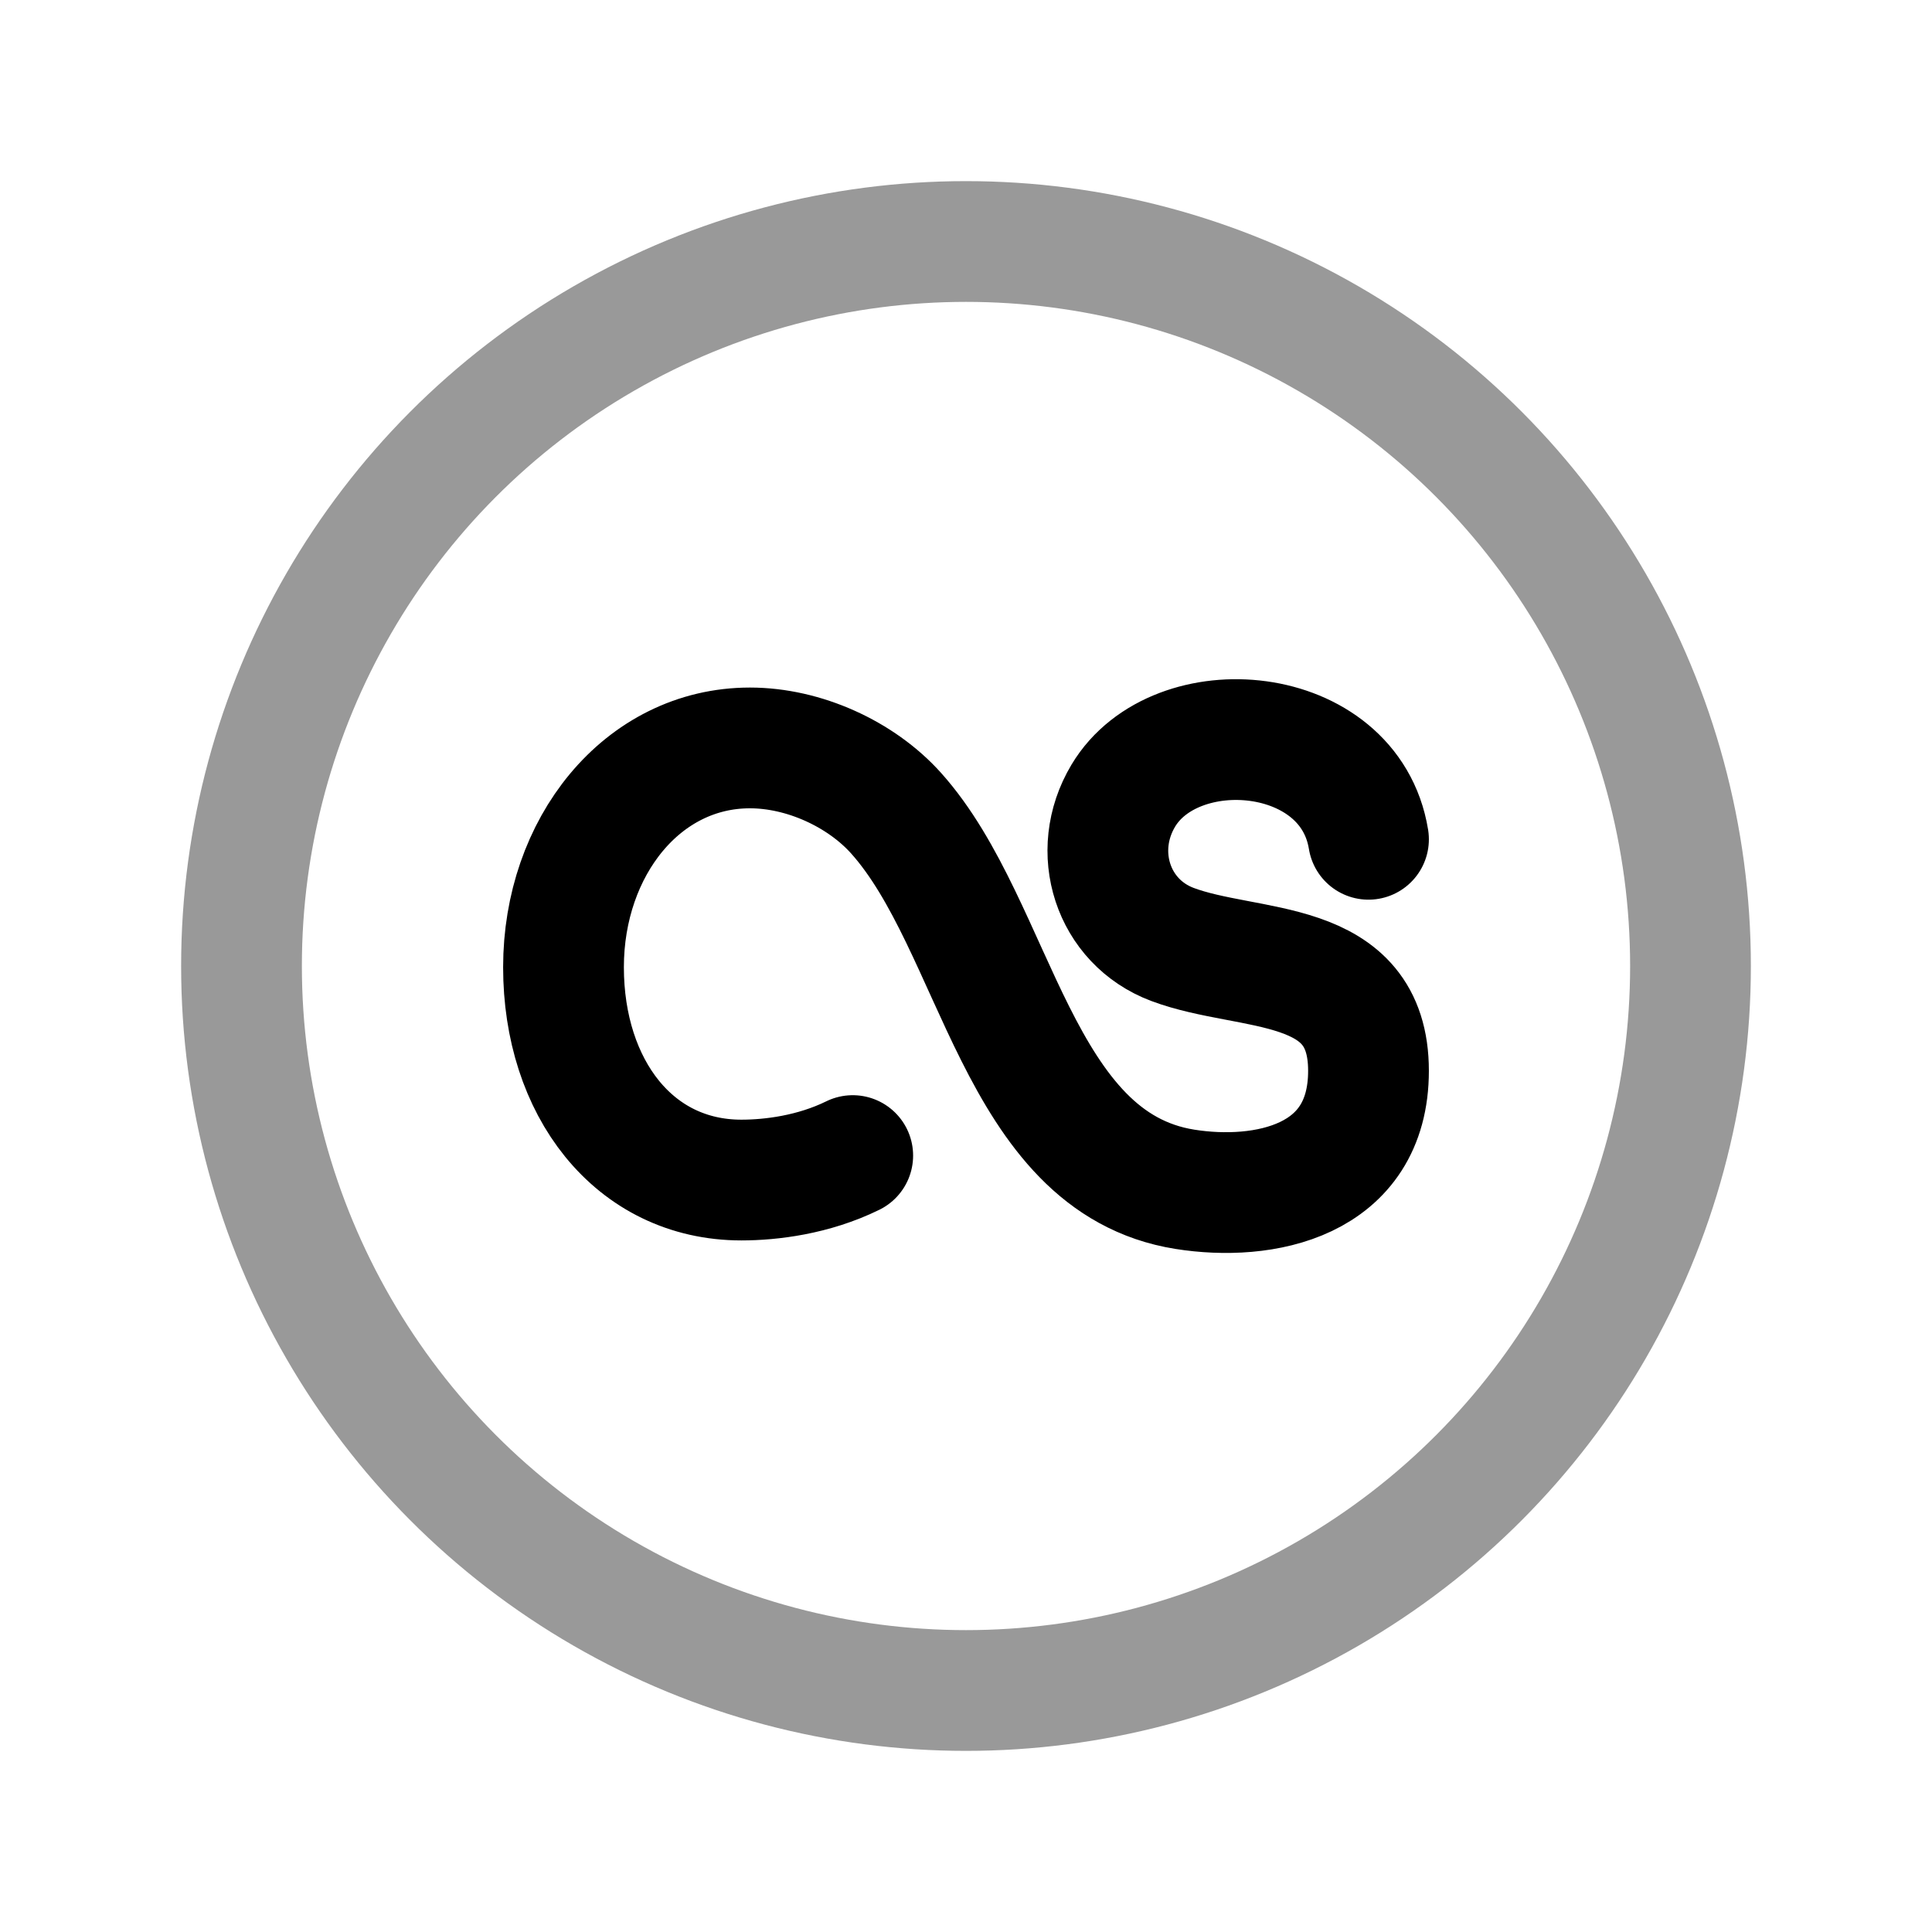 <svg width="24" height="24" viewBox="0 0 24 24" fill="none" xmlns="http://www.w3.org/2000/svg">
<circle opacity="0.4" cx="12" cy="12" r="9" stroke="black" stroke-width="1.5" stroke-linecap="round" stroke-linejoin="round"/>
<path d="M17 10.426C16.764 8.976 14.601 8.804 13.954 9.884C13.539 10.578 13.822 11.453 14.564 11.732C15.519 12.091 17 11.867 17 13.302C17 14.687 15.688 14.928 14.72 14.774C12.623 14.441 12.393 11.51 11.132 10.102C10.694 9.613 9.984 9.291 9.316 9.291C7.979 9.291 7 10.521 7 12.015C7 13.509 7.873 14.659 9.21 14.659C9.578 14.659 10.104 14.595 10.593 14.355" stroke="black" stroke-width="1.5" stroke-linecap="round" stroke-linejoin="round"/>
</svg>